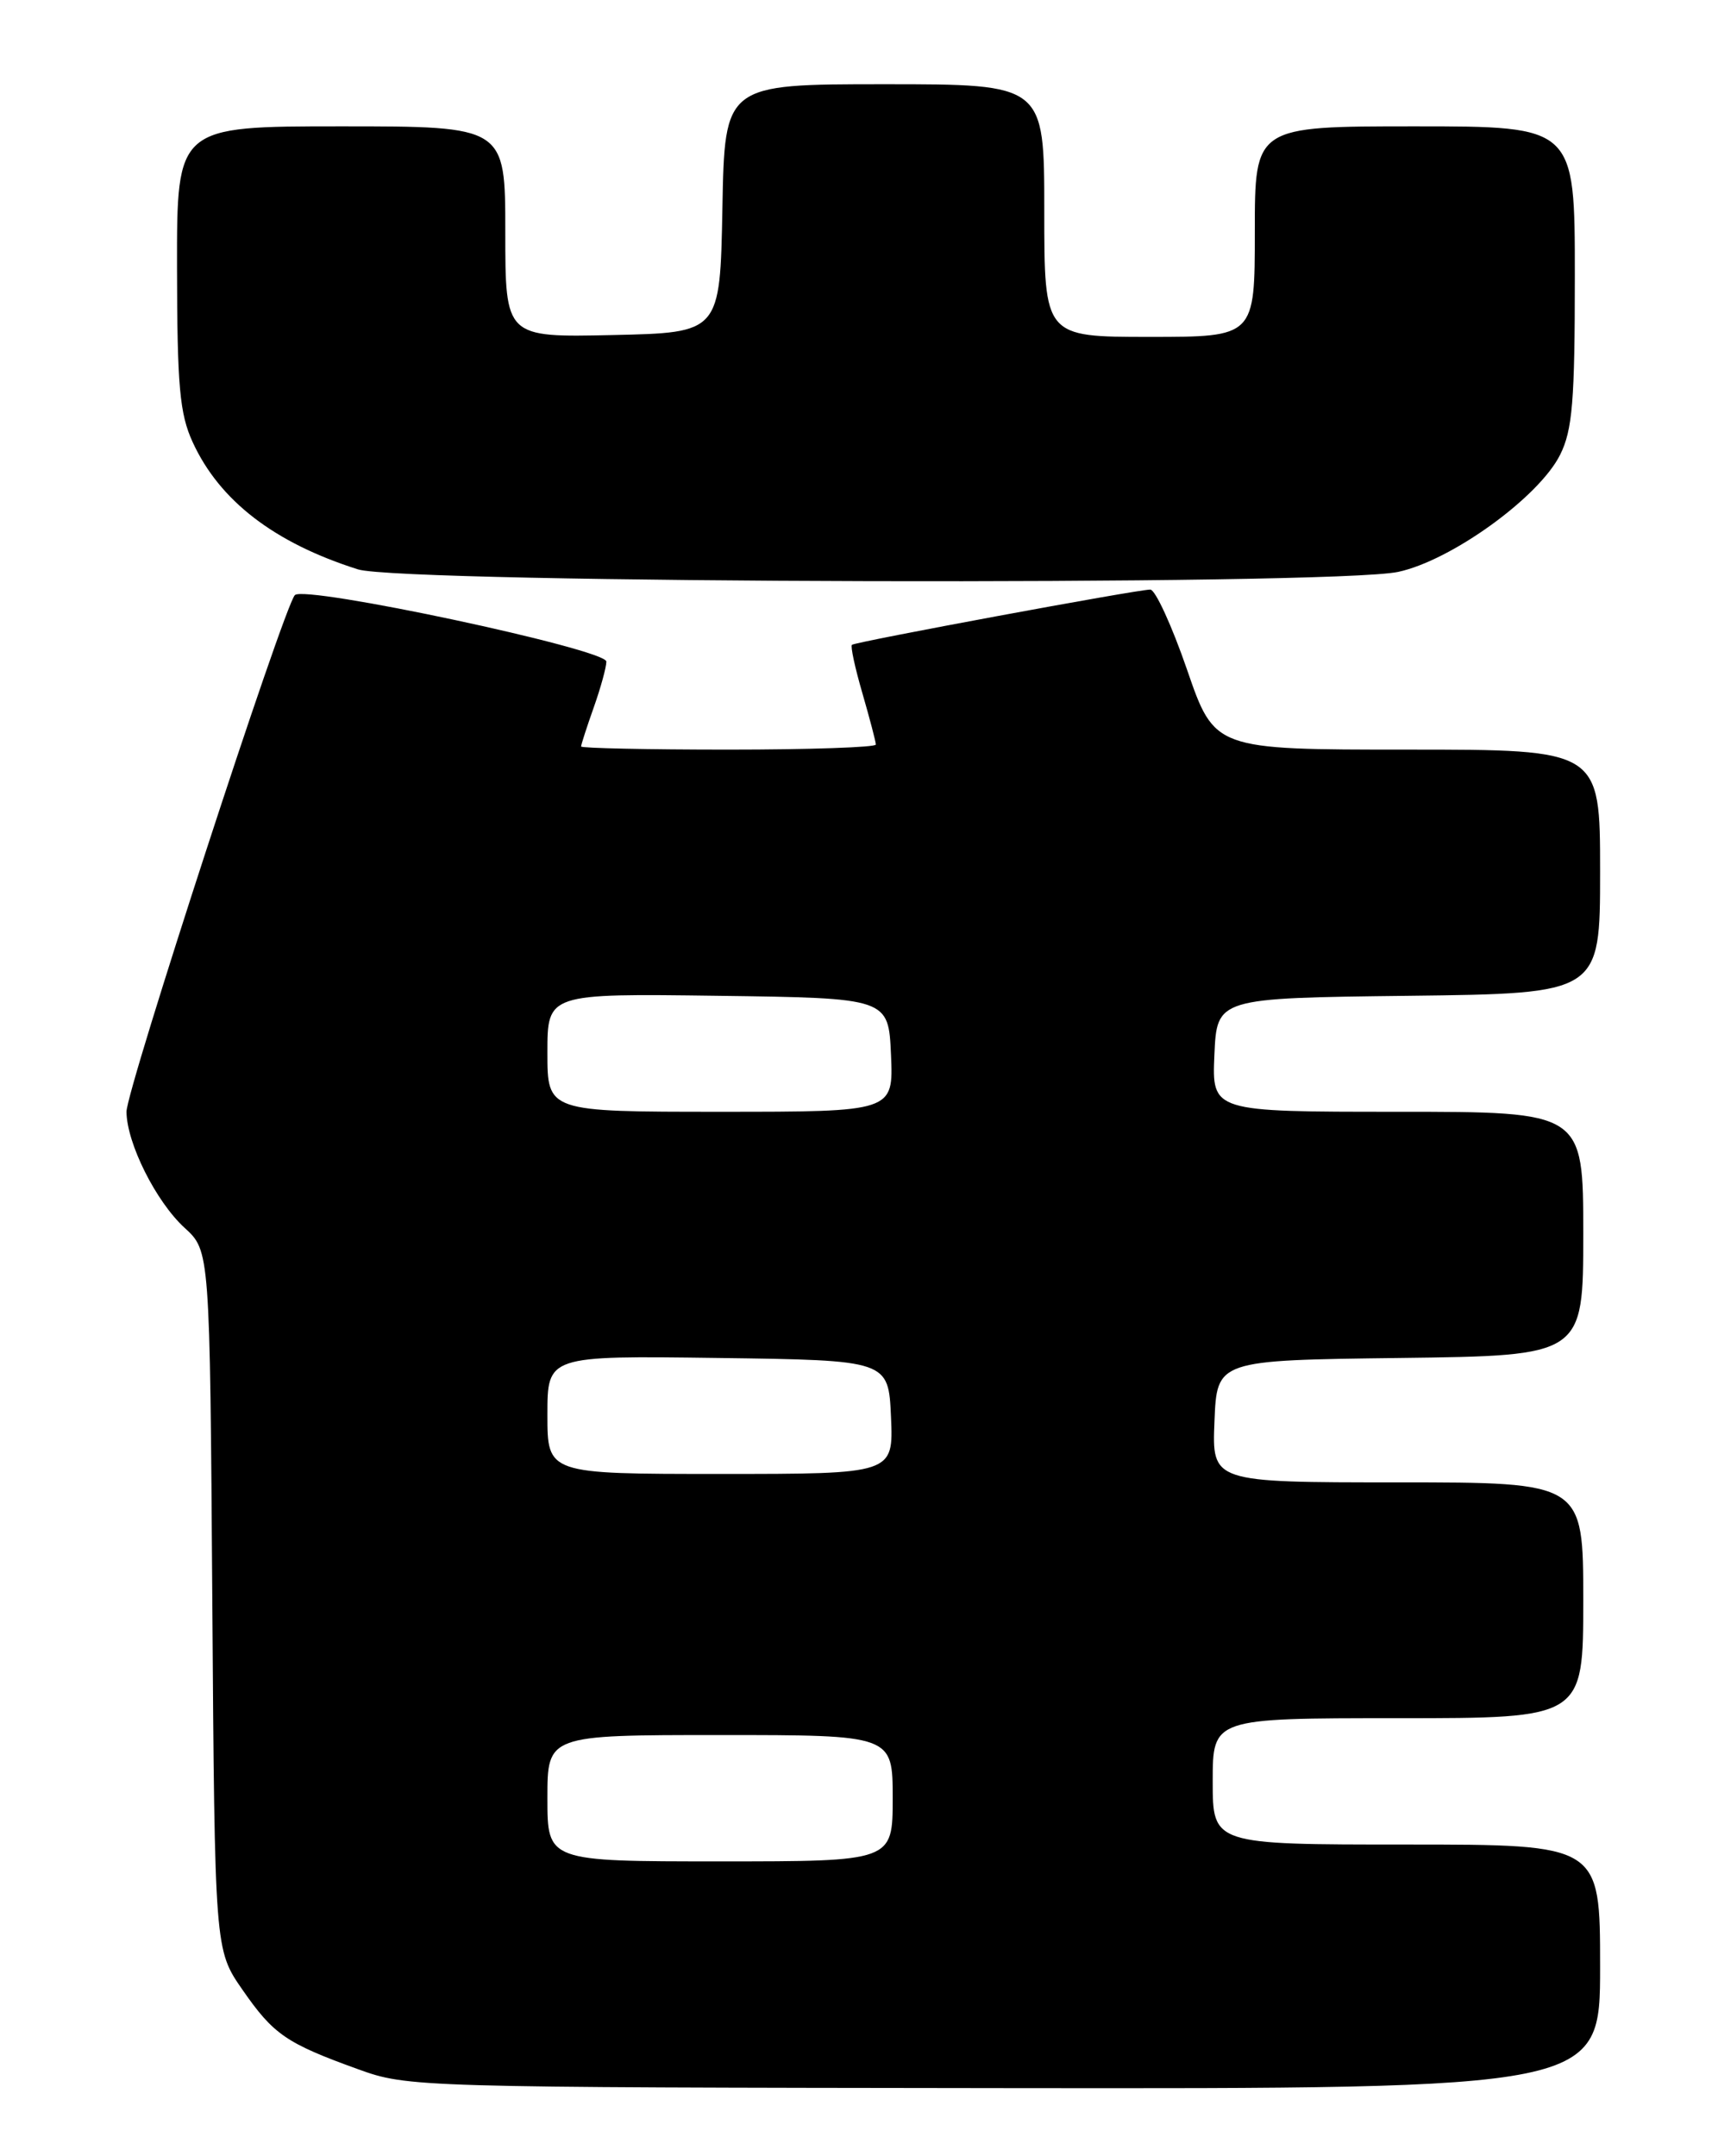 <?xml version="1.0" encoding="UTF-8" standalone="no"?>
<!DOCTYPE svg PUBLIC "-//W3C//DTD SVG 1.1//EN" "http://www.w3.org/Graphics/SVG/1.1/DTD/svg11.dtd" >
<svg xmlns="http://www.w3.org/2000/svg" xmlns:xlink="http://www.w3.org/1999/xlink" version="1.1" viewBox="0 0 204 256">
 <g >
 <path fill="currentColor"
d=" M 190.00 233.50 C 190.00 219.00 190.00 219.00 167.00 219.00 C 144.00 219.00 144.00 219.00 144.00 211.50 C 144.00 204.00 144.00 204.00 166.00 204.00 C 188.00 204.00 188.00 204.00 188.00 190.00 C 188.00 176.00 188.00 176.00 165.96 176.00 C 143.91 176.00 143.91 176.00 144.21 168.75 C 144.50 161.50 144.50 161.50 166.25 161.23 C 188.00 160.96 188.00 160.96 188.00 146.48 C 188.00 132.00 188.00 132.00 165.95 132.00 C 143.91 132.00 143.91 132.00 144.20 125.25 C 144.50 118.50 144.50 118.50 167.25 118.23 C 190.00 117.96 190.00 117.96 190.00 103.48 C 190.00 89.00 190.00 89.00 167.11 89.00 C 144.22 89.00 144.22 89.00 140.95 79.50 C 139.15 74.28 137.18 70.00 136.59 70.00 C 135.09 69.99 101.58 76.20 101.16 76.56 C 100.97 76.72 101.53 79.32 102.41 82.33 C 103.28 85.34 104.00 88.08 104.00 88.40 C 104.00 88.73 96.12 89.00 86.50 89.00 C 76.88 89.00 69.00 88.83 69.00 88.63 C 69.00 88.42 69.67 86.34 70.50 84.00 C 71.33 81.66 72.00 79.21 72.00 78.55 C 72.00 77.08 36.13 69.43 35.01 70.66 C 33.66 72.14 15.00 129.41 15.02 132.00 C 15.05 135.74 18.53 142.68 21.92 145.78 C 24.92 148.52 24.92 148.52 25.21 190.01 C 25.50 231.50 25.50 231.50 28.79 236.24 C 32.48 241.56 33.98 242.59 42.50 245.67 C 48.44 247.82 49.24 247.84 119.25 247.92 C 190.00 248.00 190.00 248.00 190.00 233.50 Z  M 166.02 67.90 C 172.34 66.55 182.74 59.03 185.25 54.00 C 186.72 51.06 187.00 47.65 187.00 32.75 C 187.00 15.00 187.00 15.00 168.00 15.00 C 149.00 15.00 149.00 15.00 149.00 27.50 C 149.00 40.00 149.00 40.00 136.50 40.00 C 124.00 40.00 124.00 40.00 124.00 25.00 C 124.00 10.00 124.00 10.00 105.03 10.00 C 86.05 10.00 86.05 10.00 85.78 24.75 C 85.50 39.50 85.50 39.50 72.75 39.78 C 60.00 40.06 60.00 40.06 60.00 27.53 C 60.00 15.00 60.00 15.00 40.50 15.00 C 21.00 15.00 21.00 15.00 21.02 31.75 C 21.04 45.85 21.33 49.13 22.88 52.50 C 26.07 59.45 32.56 64.45 42.50 67.60 C 47.82 69.28 158.31 69.56 166.02 67.90 Z  M 65.00 213.50 C 65.00 206.00 65.00 206.00 85.50 206.00 C 106.00 206.00 106.00 206.00 106.00 213.50 C 106.00 221.00 106.00 221.00 85.50 221.00 C 65.00 221.00 65.00 221.00 65.00 213.50 Z  M 65.00 167.98 C 65.00 160.96 65.00 160.96 85.25 161.23 C 105.50 161.50 105.50 161.50 105.80 168.25 C 106.09 175.00 106.09 175.00 85.55 175.00 C 65.00 175.00 65.00 175.00 65.00 167.98 Z  M 65.00 124.98 C 65.00 117.96 65.00 117.96 85.25 118.23 C 105.50 118.50 105.50 118.50 105.80 125.25 C 106.09 132.00 106.09 132.00 85.55 132.00 C 65.00 132.00 65.00 132.00 65.00 124.98 Z "/>
</g>
</svg>